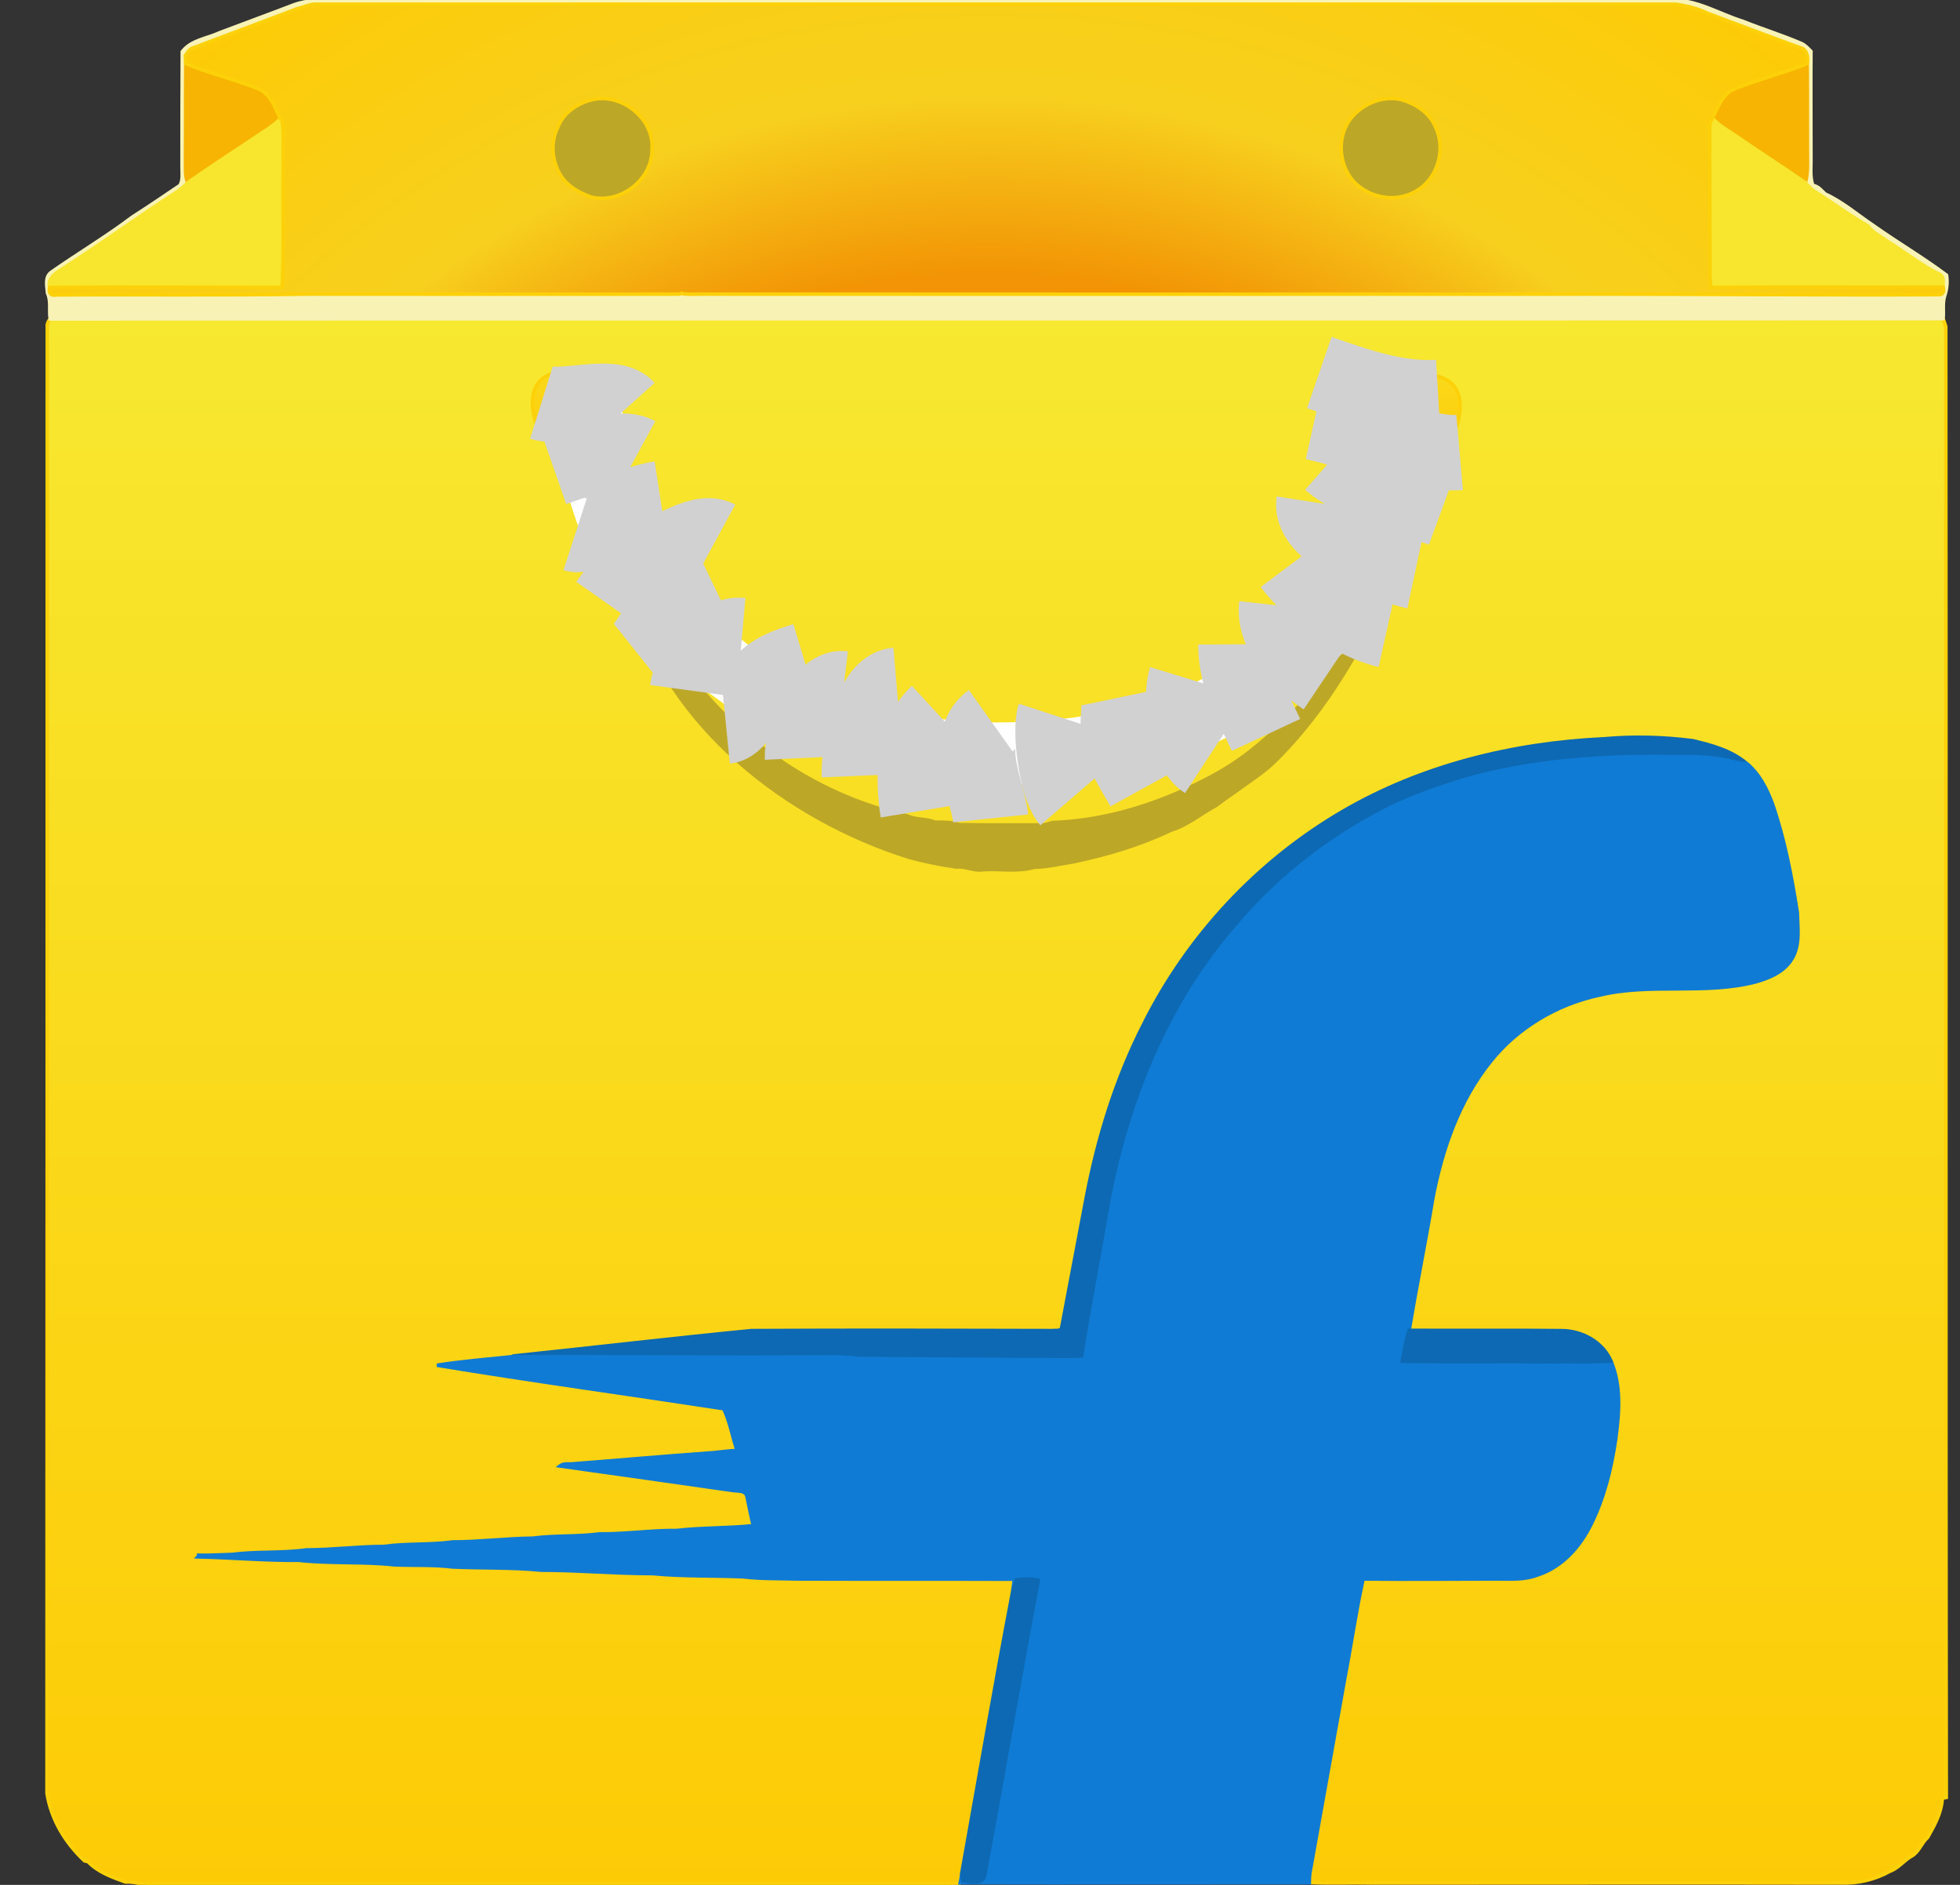 <svg width="52" height="50" viewBox="0 0 52 50" fill="none" xmlns="http://www.w3.org/2000/svg">
<rect x="0" y="0" width="52" height="50" fill="#333333" stroke="none"/>
<g clip-path="url(#clip0_65_46)">
<path d="M51.622 8.665C51.601 8.594 51.579 8.523 51.551 8.453C34.807 8.46 18.069 8.453 1.332 8.46C1.29 8.509 1.261 8.559 1.254 8.622C1.254 21.607 1.254 34.584 1.247 47.568C1.353 48.261 1.735 48.889 2.244 49.363C2.265 49.37 2.314 49.377 2.336 49.384C2.597 49.66 2.972 49.794 3.325 49.922C3.587 49.907 3.841 50.02 4.103 49.992H24.883C25.081 49.985 25.286 50.02 25.477 49.943C25.484 49.915 25.491 49.865 25.498 49.837C25.505 49.801 25.512 49.724 25.519 49.681C25.965 47.193 26.395 44.698 26.869 42.21L26.912 41.892C24.989 41.885 23.059 41.892 21.137 41.885C20.671 41.871 20.19 41.885 19.723 41.828C18.925 41.793 18.119 41.821 17.32 41.744C16.331 41.744 15.348 41.652 14.359 41.652C13.581 41.574 12.797 41.602 12.012 41.567C11.503 41.504 10.98 41.532 10.464 41.51C9.623 41.419 8.768 41.482 7.927 41.39C7.036 41.398 6.146 41.32 5.255 41.298C5.262 41.291 5.269 41.263 5.269 41.256C5.566 41.263 5.856 41.242 6.153 41.235C6.81 41.15 7.475 41.206 8.132 41.115C8.817 41.115 9.496 41.023 10.182 41.023C10.79 40.938 11.404 40.987 12.012 40.903C12.726 40.903 13.426 40.811 14.14 40.804C14.726 40.726 15.32 40.768 15.907 40.691C16.592 40.697 17.271 40.592 17.957 40.599C18.628 40.521 19.314 40.542 19.985 40.471C19.922 40.21 19.872 39.948 19.816 39.687C19.766 39.524 19.568 39.559 19.441 39.538C17.907 39.319 16.38 39.1 14.854 38.888C14.953 38.81 15.087 38.846 15.2 38.831C16.387 38.739 17.568 38.633 18.755 38.549C19.024 38.535 19.285 38.485 19.554 38.478C19.434 38.111 19.363 37.708 19.201 37.368C16.663 36.98 14.126 36.633 11.595 36.216C12.253 36.11 12.917 36.061 13.574 35.99L13.631 35.969C15.73 35.749 17.836 35.502 19.936 35.297C22.6 35.283 25.258 35.29 27.923 35.297C28.007 35.283 28.156 35.325 28.17 35.205C28.389 34.06 28.601 32.915 28.82 31.77C29.124 30.18 29.605 28.611 30.347 27.162C31.513 24.829 33.358 22.85 35.605 21.536C37.705 20.306 40.136 19.712 42.554 19.599C43.338 19.528 44.13 19.549 44.907 19.648C45.416 19.769 45.939 19.91 46.342 20.256C46.674 20.525 46.872 20.921 47.021 21.317C47.346 22.257 47.53 23.232 47.685 24.215C47.692 24.61 47.763 25.056 47.551 25.416C47.353 25.77 46.957 25.939 46.583 26.045C45.218 26.399 43.791 26.066 42.426 26.399C41.303 26.639 40.257 27.261 39.543 28.159C38.702 29.205 38.256 30.505 38.009 31.806C37.818 32.965 37.578 34.124 37.387 35.29C38.73 35.297 40.08 35.283 41.43 35.297C41.967 35.297 42.518 35.594 42.737 36.103C43.02 36.753 42.956 37.489 42.865 38.174C42.752 38.945 42.568 39.708 42.221 40.415C41.931 41.016 41.451 41.567 40.794 41.779C40.454 41.913 40.087 41.885 39.726 41.885C38.539 41.885 37.351 41.899 36.164 41.885C35.973 42.754 35.846 43.645 35.676 44.528C35.365 46.246 35.061 47.971 34.75 49.695C34.743 49.752 34.736 49.872 34.736 49.936C35.295 49.964 35.853 49.936 36.411 49.95C40.553 49.95 44.702 49.942 48.851 49.95C49.297 49.964 49.749 49.858 50.138 49.639C50.371 49.554 50.512 49.349 50.717 49.236C50.915 49.123 50.972 48.89 51.141 48.741C51.325 48.416 51.516 48.077 51.53 47.695C51.551 47.695 51.608 47.688 51.636 47.681C51.615 34.675 51.636 21.67 51.622 8.665Z" fill="url(#paint0_linear_65_46)" stroke="#FCD109" stroke-width="0.094"/>
<path d="M7.842 0.112C8.442 -0.079 9.071 0.049 9.687 0.006C21.229 0.013 32.771 0.006 44.313 0.006C44.999 -0.022 45.6 0.367 46.236 0.565C46.745 0.77 47.275 0.932 47.784 1.151C47.89 1.194 47.968 1.286 48.045 1.363C48.038 2.296 48.045 3.236 48.045 4.176C48.052 4.424 48.01 4.678 48.095 4.919C48.243 4.94 48.321 5.053 48.42 5.145C48.886 5.357 49.282 5.703 49.706 5.986C50.342 6.438 51.021 6.834 51.643 7.301C51.671 7.484 51.65 7.675 51.593 7.845C51.53 8.043 51.572 8.255 51.551 8.453C34.806 8.46 18.069 8.453 1.332 8.46C1.296 8.226 1.36 7.993 1.261 7.774C1.247 7.59 1.183 7.35 1.36 7.223C2.067 6.728 2.816 6.283 3.509 5.76C3.94 5.484 4.357 5.201 4.774 4.919C4.859 4.777 4.83 4.601 4.83 4.445C4.83 3.42 4.83 2.395 4.837 1.37C5.078 1.059 5.495 1.024 5.827 0.869C6.499 0.614 7.177 0.367 7.842 0.112ZM7.884 0.232C6.979 0.579 6.067 0.911 5.163 1.257C5.043 1.278 4.979 1.385 4.915 1.476C4.922 1.533 4.93 1.632 4.93 1.688C4.922 2.537 4.93 3.385 4.922 4.233C4.93 4.445 4.901 4.657 4.979 4.848C4.887 4.94 4.788 5.032 4.675 5.102C3.65 5.767 2.661 6.488 1.636 7.145C1.459 7.251 1.261 7.392 1.318 7.626C1.282 7.753 1.346 7.859 1.48 7.824C3.7 7.809 5.912 7.838 8.131 7.802C11.432 7.802 14.726 7.809 18.027 7.802L18.076 7.781C18.225 7.817 18.373 7.802 18.529 7.802C24.508 7.802 30.488 7.809 36.474 7.802C38.355 7.809 40.242 7.802 42.129 7.802C45.239 7.802 48.356 7.831 51.466 7.817C51.558 7.795 51.586 7.732 51.551 7.619C51.544 7.506 51.586 7.35 51.466 7.279C50.971 7.046 50.547 6.686 50.074 6.403C49.904 6.262 49.685 6.184 49.558 5.993C49.07 5.717 48.618 5.378 48.137 5.074C48.045 5.018 47.974 4.926 47.897 4.848C47.939 4.699 47.953 4.537 47.953 4.381C47.946 3.484 47.953 2.586 47.946 1.688C47.967 1.547 47.96 1.385 47.833 1.293C46.985 0.989 46.144 0.664 45.303 0.353C45.041 0.225 44.751 0.155 44.468 0.112H8.343C8.188 0.119 8.04 0.197 7.884 0.232Z" fill="#F8F3B5"/>
<path d="M7.842 0.112C8.442 -0.079 9.071 0.049 9.687 0.006C21.229 0.013 32.771 0.006 44.313 0.006C44.999 -0.022 45.6 0.367 46.236 0.565C46.745 0.77 47.275 0.932 47.784 1.151C47.89 1.194 47.968 1.286 48.045 1.363C48.038 2.296 48.045 3.236 48.045 4.176C48.052 4.424 48.01 4.678 48.095 4.919C48.243 4.94 48.321 5.053 48.42 5.145C48.886 5.357 49.282 5.703 49.706 5.986C50.342 6.438 51.021 6.834 51.643 7.301C51.671 7.484 51.65 7.675 51.593 7.845C51.53 8.043 51.572 8.255 51.551 8.453C34.806 8.46 18.069 8.453 1.332 8.46C1.296 8.226 1.36 7.993 1.261 7.774C1.247 7.59 1.183 7.35 1.36 7.223C2.067 6.728 2.816 6.283 3.509 5.76C3.94 5.484 4.357 5.201 4.774 4.919C4.859 4.777 4.83 4.601 4.83 4.445C4.83 3.42 4.83 2.395 4.837 1.37C5.078 1.059 5.495 1.024 5.827 0.869C6.499 0.614 7.177 0.367 7.842 0.112M7.884 0.232C6.979 0.579 6.067 0.911 5.163 1.257C5.043 1.278 4.979 1.385 4.915 1.476C4.922 1.533 4.93 1.632 4.93 1.688C4.922 2.537 4.93 3.385 4.922 4.233C4.93 4.445 4.901 4.657 4.979 4.848C4.887 4.94 4.788 5.032 4.675 5.102C3.65 5.767 2.661 6.488 1.636 7.145C1.459 7.251 1.261 7.392 1.318 7.626C1.282 7.753 1.346 7.859 1.48 7.824C3.7 7.809 5.912 7.838 8.131 7.802C11.432 7.802 14.726 7.809 18.027 7.802L18.076 7.781C18.225 7.817 18.373 7.802 18.529 7.802C24.508 7.802 30.488 7.809 36.474 7.802C38.355 7.809 40.242 7.802 42.129 7.802C45.239 7.802 48.356 7.831 51.466 7.817C51.558 7.795 51.586 7.732 51.551 7.619C51.544 7.506 51.586 7.35 51.466 7.279C50.971 7.046 50.547 6.686 50.074 6.403C49.904 6.262 49.685 6.184 49.558 5.993C49.07 5.717 48.618 5.378 48.137 5.074C48.045 5.018 47.974 4.926 47.897 4.848C47.939 4.699 47.953 4.537 47.953 4.381C47.946 3.484 47.953 2.586 47.946 1.688C47.967 1.547 47.96 1.385 47.833 1.293C46.985 0.989 46.144 0.664 45.303 0.353C45.041 0.225 44.751 0.155 44.468 0.112H8.343C8.188 0.119 8.04 0.197 7.884 0.232V0.232Z" stroke="#F8F3B5" stroke-width="0.094"/>
<path d="M4.93 1.688C5.552 1.95 6.216 2.098 6.845 2.353C7.184 2.487 7.29 2.855 7.439 3.152C7.29 3.3 7.113 3.42 6.937 3.533C6.287 3.971 5.622 4.396 4.979 4.848C4.901 4.657 4.93 4.445 4.922 4.233C4.93 3.385 4.923 2.537 4.93 1.688ZM46.031 2.353C46.66 2.105 47.317 1.936 47.946 1.688C47.953 2.586 47.946 3.484 47.953 4.381C47.953 4.537 47.939 4.699 47.897 4.848C47.346 4.466 46.787 4.106 46.236 3.731C45.967 3.533 45.67 3.385 45.43 3.144C45.578 2.848 45.692 2.487 46.031 2.353Z" fill="#F7B402" stroke="#F7B402" stroke-width="0.094"/>
<path d="M15.716 2.643C16.493 2.459 17.363 3.152 17.299 3.964C17.306 4.763 16.465 5.413 15.695 5.23C15.384 5.124 15.087 4.961 14.896 4.685C14.649 4.311 14.592 3.809 14.79 3.399C14.931 3.003 15.313 2.735 15.716 2.643ZM35.881 3.088C36.206 2.727 36.722 2.522 37.203 2.65C37.564 2.756 37.917 2.989 38.072 3.342C38.383 3.95 38.143 4.77 37.535 5.088C36.998 5.385 36.32 5.244 35.91 4.813C35.493 4.339 35.464 3.562 35.881 3.088Z" fill="#BDA727" stroke="#BDA727" stroke-width="0.094"/>
<path d="M6.937 3.533C7.114 3.42 7.291 3.3 7.439 3.152L7.488 3.201C7.538 3.569 7.503 3.943 7.517 4.311C7.496 5.413 7.538 6.523 7.488 7.626C5.432 7.626 3.375 7.612 1.318 7.626C1.261 7.392 1.459 7.251 1.636 7.145C2.661 6.488 3.65 5.767 4.675 5.102C4.789 5.032 4.887 4.94 4.979 4.848C5.622 4.396 6.287 3.971 6.937 3.533ZM45.359 3.392C45.359 3.3 45.381 3.222 45.43 3.144C45.67 3.385 45.968 3.533 46.236 3.731C46.787 4.106 47.346 4.466 47.897 4.848C47.975 4.926 48.045 5.018 48.137 5.074C48.618 5.378 49.07 5.717 49.558 5.993C49.685 6.184 49.904 6.262 50.074 6.403C50.547 6.686 50.972 7.046 51.466 7.279C51.587 7.35 51.544 7.506 51.551 7.619C49.494 7.626 47.444 7.612 45.388 7.626C45.352 7.343 45.374 7.06 45.367 6.785C45.367 5.654 45.353 4.523 45.359 3.392Z" fill="#F7E62D" stroke="#F7E62D" stroke-width="0.094"/>
<path d="M51.551 7.619C49.494 7.626 47.445 7.612 45.388 7.626C45.353 7.343 45.374 7.06 45.367 6.785C45.367 5.654 45.353 4.523 45.359 3.392C45.359 3.3 45.381 3.222 45.43 3.144C45.579 2.848 45.692 2.487 46.031 2.353C46.66 2.105 47.317 1.936 47.947 1.688C47.968 1.547 47.961 1.385 47.833 1.293C46.985 0.989 46.144 0.664 45.303 0.353C45.041 0.225 44.752 0.155 44.469 0.112H8.344C8.188 0.119 8.04 0.197 7.884 0.232C6.979 0.579 6.068 0.911 5.163 1.257C5.043 1.278 4.979 1.385 4.916 1.476C4.923 1.533 4.93 1.632 4.93 1.688C5.552 1.95 6.216 2.098 6.845 2.353C7.184 2.487 7.29 2.855 7.439 3.152L7.488 3.201C7.538 3.569 7.502 3.943 7.517 4.311C7.495 5.413 7.538 6.523 7.488 7.626C5.431 7.626 3.375 7.612 1.318 7.626C1.282 7.753 1.346 7.859 1.48 7.824C3.7 7.809 5.912 7.838 8.132 7.802C11.432 7.802 14.726 7.809 18.027 7.802L18.076 7.781C18.225 7.817 18.373 7.802 18.529 7.802C24.508 7.802 30.488 7.809 36.475 7.802C38.355 7.809 40.242 7.802 42.129 7.802C45.239 7.802 48.356 7.831 51.466 7.817C51.558 7.795 51.587 7.732 51.551 7.619ZM14.79 3.399C14.931 3.003 15.313 2.735 15.716 2.643C16.493 2.459 17.363 3.152 17.299 3.964C17.306 4.763 16.465 5.413 15.695 5.23C15.384 5.124 15.087 4.961 14.896 4.685C14.649 4.311 14.592 3.809 14.79 3.399ZM35.881 3.088C36.206 2.727 36.722 2.522 37.203 2.65C37.563 2.756 37.917 2.989 38.072 3.342C38.383 3.95 38.143 4.77 37.535 5.088C36.998 5.385 36.319 5.244 35.91 4.813C35.492 4.339 35.464 3.562 35.881 3.088Z" fill="url(#paint1_radial_65_46)" stroke="#FCD109" stroke-width="0.094"/>
<path d="M37.683 10.725C37.782 10.746 37.168 10.135 37.288 10.107C37.401 10.121 37.83 9.788 38.348 10.059C38.867 10.331 38.738 10.966 38.679 11.202C38.609 11.483 38.431 11.662 38.289 11.803C38.212 11.867 38.037 11.966 37.931 11.959C37.995 11.612 37.79 11.556 37.776 11.202L37.683 10.725Z" fill="url(#paint2_linear_65_46)" stroke="#FCD109" stroke-width="0.094"/>
<path d="M15.088 11.108C15.074 11.461 14.869 11.518 14.933 11.864C14.827 11.871 14.652 11.772 14.575 11.709C14.433 11.567 14.255 11.388 14.185 11.108C14.126 10.872 13.997 10.237 14.516 9.965C15.034 9.694 15.463 10.027 15.576 10.012C15.696 10.041 15.082 10.652 15.181 10.631L15.088 11.108Z" fill="url(#paint3_linear_65_46)" stroke="#FCD109" stroke-width="0.094"/>
<path d="M36.757 15.253C36.864 15.16 36.934 15.16 37.075 15.16C36.227 16.998 35.238 18.836 33.75 20.267C33.591 20.409 33.423 20.54 33.247 20.661C33.077 20.785 32.91 20.902 32.743 21.021C32.581 21.134 32.419 21.248 32.262 21.366C31.859 21.585 31.506 21.889 31.06 22.024C30.248 22.412 29.371 22.674 28.488 22.858C28.141 22.914 27.788 22.999 27.435 23.006C26.996 23.133 26.53 23.041 26.085 23.07C25.837 23.112 25.618 22.971 25.378 22.999C25.169 22.97 24.961 22.934 24.755 22.893C24.545 22.85 24.336 22.801 24.13 22.745C20.889 21.734 17.709 19.26 16.782 15.914C16.74 15.689 16.719 15.46 16.719 15.231C16.818 15.429 16.921 15.625 17.027 15.82C18.345 18.694 20.96 20.956 24.05 21.638C24.3 21.753 24.572 21.712 24.812 21.811C25.032 21.811 25.244 21.804 25.456 21.875C26.184 21.889 26.912 21.882 27.64 21.882C27.738 21.889 27.83 21.84 27.929 21.819C29.143 21.777 30.332 21.447 31.439 20.945C31.66 20.844 31.878 20.737 32.093 20.624C32.28 20.525 32.463 20.418 32.642 20.303C32.817 20.19 32.987 20.07 33.152 19.943C34.46 18.907 35.591 17.564 36.359 16.019C36.505 15.741 36.639 15.484 36.757 15.253Z" fill="#BDA727" stroke="#BDA727" stroke-width="0.094"/>
<path d="M35.605 21.536C37.705 20.306 40.136 19.712 42.554 19.599C43.338 19.529 44.13 19.55 44.907 19.649C45.416 19.769 45.939 19.91 46.342 20.256C46.137 20.271 45.939 20.179 45.734 20.151C45.155 20.037 44.554 20.08 43.967 20.066C42.264 20.066 40.546 20.2 38.899 20.666C38.037 20.928 37.175 21.232 36.39 21.684C35.033 22.433 33.81 23.423 32.821 24.61C31.054 26.639 30.015 29.212 29.513 31.834C29.273 33.241 28.997 34.64 28.778 36.054C28.424 36.089 28.064 36.068 27.71 36.068C26.155 36.061 24.601 36.054 23.046 36.04C22.713 36.054 22.388 35.976 22.056 35.997C19.229 36.011 16.401 35.99 13.574 35.99L13.631 35.969C15.73 35.75 17.836 35.502 19.936 35.297C22.6 35.283 25.258 35.29 27.923 35.297C28.007 35.283 28.156 35.325 28.17 35.205C28.389 34.06 28.601 32.916 28.82 31.77C29.124 30.18 29.605 28.611 30.347 27.162C31.513 24.829 33.358 22.85 35.605 21.536Z" fill="#0D69B3" stroke="#0D69B3" stroke-width="0.094"/>
<path d="M38.899 20.666C40.546 20.2 42.264 20.066 43.967 20.066C44.554 20.08 45.155 20.037 45.734 20.151C45.939 20.179 46.137 20.271 46.342 20.256C46.674 20.525 46.872 20.921 47.021 21.317C47.346 22.257 47.53 23.232 47.685 24.215C47.692 24.61 47.763 25.056 47.551 25.416C47.353 25.77 46.957 25.939 46.583 26.045C45.218 26.399 43.791 26.067 42.426 26.399C41.303 26.639 40.257 27.261 39.543 28.159C38.702 29.205 38.256 30.505 38.009 31.806C37.818 32.965 37.578 34.124 37.387 35.29C37.302 35.552 37.253 35.835 37.203 36.111C38.539 36.132 39.875 36.111 41.211 36.124C41.719 36.111 42.228 36.139 42.737 36.103C43.02 36.754 42.956 37.489 42.865 38.174C42.752 38.945 42.568 39.708 42.221 40.415C41.931 41.016 41.451 41.567 40.794 41.779C40.454 41.913 40.087 41.885 39.726 41.885C38.539 41.885 37.351 41.899 36.164 41.885C35.973 42.755 35.846 43.645 35.676 44.529C35.365 46.246 35.061 47.971 34.75 49.695C34.743 49.752 34.736 49.872 34.736 49.936V49.943C31.647 49.943 28.566 49.95 25.477 49.943C25.484 49.915 25.491 49.865 25.498 49.837C25.505 49.801 25.512 49.724 25.519 49.681C25.527 49.738 25.534 49.844 25.541 49.893C25.732 49.915 26.078 50.014 26.127 49.738C26.608 47.137 27.053 44.522 27.548 41.92C27.357 41.878 27.159 41.878 26.961 41.913C26.933 42.012 26.905 42.111 26.869 42.21L26.912 41.892C24.989 41.885 23.06 41.892 21.137 41.885C20.671 41.871 20.19 41.885 19.724 41.828C18.925 41.793 18.119 41.821 17.321 41.743C16.331 41.743 15.349 41.652 14.359 41.652C13.582 41.574 12.797 41.602 12.012 41.567C11.504 41.503 10.98 41.532 10.465 41.51C9.623 41.418 8.768 41.482 7.927 41.39C7.037 41.397 6.146 41.319 5.255 41.298C5.262 41.291 5.27 41.263 5.27 41.256C5.566 41.263 5.856 41.242 6.153 41.235C6.81 41.15 7.475 41.206 8.132 41.114C8.818 41.114 9.496 41.023 10.182 41.023C10.79 40.938 11.405 40.987 12.012 40.903C12.726 40.903 13.426 40.81 14.14 40.803C14.727 40.726 15.32 40.768 15.907 40.69C16.593 40.697 17.271 40.592 17.957 40.599C18.628 40.521 19.314 40.542 19.985 40.471C19.922 40.21 19.872 39.948 19.816 39.687C19.766 39.524 19.568 39.559 19.441 39.538C17.907 39.319 16.381 39.1 14.854 38.888C14.953 38.81 15.087 38.845 15.2 38.831C16.388 38.739 17.568 38.633 18.756 38.549C19.024 38.534 19.286 38.485 19.554 38.478C19.434 38.11 19.363 37.708 19.201 37.368C16.663 36.979 14.126 36.633 11.595 36.216C12.253 36.11 12.917 36.061 13.575 35.99C16.402 35.99 19.229 36.011 22.056 35.997C22.388 35.976 22.714 36.054 23.046 36.039C24.601 36.054 26.156 36.061 27.711 36.068C28.064 36.068 28.425 36.089 28.778 36.054C28.997 34.64 29.273 33.24 29.513 31.834C30.015 29.212 31.054 26.639 32.821 24.61C33.811 23.423 35.033 22.433 36.391 21.684C37.175 21.232 38.037 20.928 38.899 20.666Z" fill="#107BD4" stroke="#107BD4" stroke-width="0.094"/>
<path d="M37.386 35.29C38.729 35.298 40.08 35.283 41.429 35.298C41.967 35.298 42.518 35.594 42.737 36.103C42.228 36.139 41.719 36.11 41.21 36.124C39.874 36.11 38.538 36.132 37.203 36.11C37.252 35.835 37.301 35.552 37.386 35.29ZM26.961 41.913C27.159 41.878 27.357 41.878 27.548 41.92C27.053 44.522 26.608 47.137 26.127 49.738C26.077 50.013 25.731 49.915 25.54 49.893C25.533 49.844 25.526 49.738 25.519 49.681C25.964 47.193 26.395 44.698 26.869 42.21C26.904 42.111 26.933 42.012 26.961 41.913Z" fill="#0D69B3" stroke="#0D69B3" stroke-width="0.094"/>
<path d="M38.005 10.923C37.948 10.817 37.941 10.69 37.941 10.569L37.885 10.576C37.8 10.265 37.539 9.969 37.199 9.954C36.945 9.933 36.627 9.94 36.478 10.181C36.196 10.562 36.33 11.05 36.316 11.481C36.316 11.509 36.323 11.559 36.323 11.587C36.323 11.877 36.288 12.16 36.238 12.442C36.196 12.527 36.175 12.619 36.175 12.718C36.054 13.382 35.814 14.04 35.489 14.641C35.425 14.725 35.376 14.817 35.355 14.916C35.143 15.284 34.888 15.623 34.627 15.962C34.584 15.998 34.549 16.04 34.514 16.082C34.33 16.309 34.132 16.5 33.927 16.697C33.877 16.726 33.842 16.761 33.8 16.789C33.559 17.023 33.291 17.242 33.001 17.418C32.965 17.439 32.93 17.468 32.888 17.496C31.078 18.691 28.88 19.185 26.738 19.207C24.922 19.263 23.091 18.874 21.451 18.09C21.423 18.076 21.353 18.047 21.324 18.033C21.049 17.885 20.766 17.758 20.511 17.574C20.455 17.546 20.398 17.51 20.335 17.482C20.073 17.326 19.826 17.157 19.593 16.959C19.515 16.888 19.43 16.832 19.345 16.768C19.091 16.563 18.829 16.344 18.61 16.097C18.554 16.033 18.497 15.976 18.441 15.92C17.67 15.121 17.069 14.146 16.751 13.086C16.447 12.245 16.49 11.326 16.454 10.442C16.2 10.053 15.663 9.834 15.239 10.075C15.062 10.202 15.041 10.435 14.907 10.598C14.687 12.93 15.684 15.255 17.274 16.938C17.274 16.994 17.303 17.03 17.352 17.051C17.635 17.312 17.91 17.581 18.193 17.835C18.243 17.885 18.299 17.934 18.363 17.977C18.646 18.21 18.95 18.422 19.246 18.641C19.303 18.683 19.36 18.719 19.423 18.754C19.812 18.98 20.179 19.249 20.596 19.404C20.625 19.426 20.674 19.461 20.702 19.475C22.045 20.118 23.494 20.557 24.979 20.698C25.141 20.698 25.304 20.712 25.466 20.747C26.173 20.79 26.88 20.769 27.587 20.755C29.771 20.564 32.026 20.034 33.849 18.747L33.87 18.775C33.927 18.726 33.976 18.683 34.033 18.641C34.323 18.429 34.606 18.203 34.888 17.97C34.952 17.92 35.023 17.864 35.086 17.8C35.397 17.461 35.758 17.15 36.019 16.761L36.062 16.782C36.083 16.747 36.118 16.676 36.14 16.641C36.38 16.316 36.599 15.976 36.811 15.637C36.825 15.616 36.86 15.581 36.874 15.559L36.846 15.531C36.868 15.503 36.917 15.446 36.938 15.418C37.327 14.626 37.673 13.799 37.794 12.923C37.843 12.902 37.871 12.859 37.871 12.81C37.879 12.527 37.977 12.259 37.949 11.976C38.012 11.63 38.019 11.276 38.005 10.923Z" fill="white" stroke="white" stroke-width="0.094"/>
<path d="M14.363 10.684C14.936 10.864 16.253 10.412 16.625 10.825M14.693 12.427C15.242 12.236 16.419 11.784 16.908 12.05M15.259 14.171C15.524 14.257 16.047 13.79 16.307 13.654C16.694 13.451 17.09 13.295 17.52 13.229M16.107 16.009C16.381 15.62 16.708 15.296 17.104 15.02C17.496 14.746 18.568 14.015 19.028 14.265M16.908 17.328C17.218 17.081 17.345 16.644 17.671 16.384C18.066 16.07 18.671 16.014 19.075 15.82M18.239 18.306C18.332 17.622 19.026 16.798 19.688 16.857M19.264 19.26C19.614 19.225 19.91 18.442 20.146 18.176C20.501 17.779 20.868 17.657 21.337 17.516M21.29 20.108C21.267 19.614 21.778 18.196 22.374 18.27M22.798 20.579C22.773 19.995 23.075 18.237 23.788 18.176M24.353 21.522C24.218 20.704 24.227 19.522 24.871 18.93M26.285 21.71C26.213 21.029 25.536 19.652 26.285 19.119M28.358 21.239C28.035 20.864 27.847 19.386 27.981 18.977M30.337 20.909C30.088 20.457 29.779 20.032 29.685 19.506C29.628 19.192 29.727 18.745 29.677 18.506M31.986 20.202C31.446 19.849 31.296 18.549 31.468 17.988M33.589 19.495C33.204 18.671 32.794 18.031 32.788 17.092M35.144 17.988C34.546 17.586 33.783 16.855 33.871 16.056M36.793 16.715C35.885 16.514 34.795 15.702 34.248 14.972M37.547 15.16C36.892 15.02 34.728 14.176 34.861 13.323M38.254 13.511C37.341 13.177 36.014 12.876 35.285 12.239M38.725 12.003C38.15 12.053 37.327 11.774 36.742 11.673C36.094 11.562 35.492 11.343 34.861 11.202M38.159 10.543C37.051 10.609 36.01 10.23 35.002 9.883" stroke="#D1D1D1" stroke-width="2"/>
</g>
<defs>
<linearGradient id="paint0_linear_65_46" x1="26.442" y1="8.453" x2="26.442" y2="49.997" gradientUnits="userSpaceOnUse">
<stop stop-color="#F7E830"/>
<stop offset="1" stop-color="#FDCB06"/>
</linearGradient>
<radialGradient id="paint1_radial_65_46" cx="0" cy="0" r="1" gradientUnits="userSpaceOnUse" gradientTransform="translate(26.225 27.401) scale(33.791 33.791)">
<stop offset="0.596" stop-color="#F29405"/>
<stop offset="0.736" stop-color="#F7D01E"/>
<stop offset="1" stop-color="#FDCB06"/>
</radialGradient>
<linearGradient id="paint2_linear_65_46" x1="38.002" y1="9.952" x2="38.014" y2="11.919" gradientUnits="userSpaceOnUse">
<stop stop-color="#FADA1C"/>
<stop offset="1" stop-color="#FDCB06"/>
</linearGradient>
<linearGradient id="paint3_linear_65_46" x1="14.862" y1="9.858" x2="14.85" y2="11.825" gradientUnits="userSpaceOnUse">
<stop stop-color="#FADA1C"/>
<stop offset="1" stop-color="#FDCB06"/>
</linearGradient>
<clipPath id="clip0_65_46">
<rect width="52" height="50" fill="white"/>
</clipPath>
</defs>
</svg>
